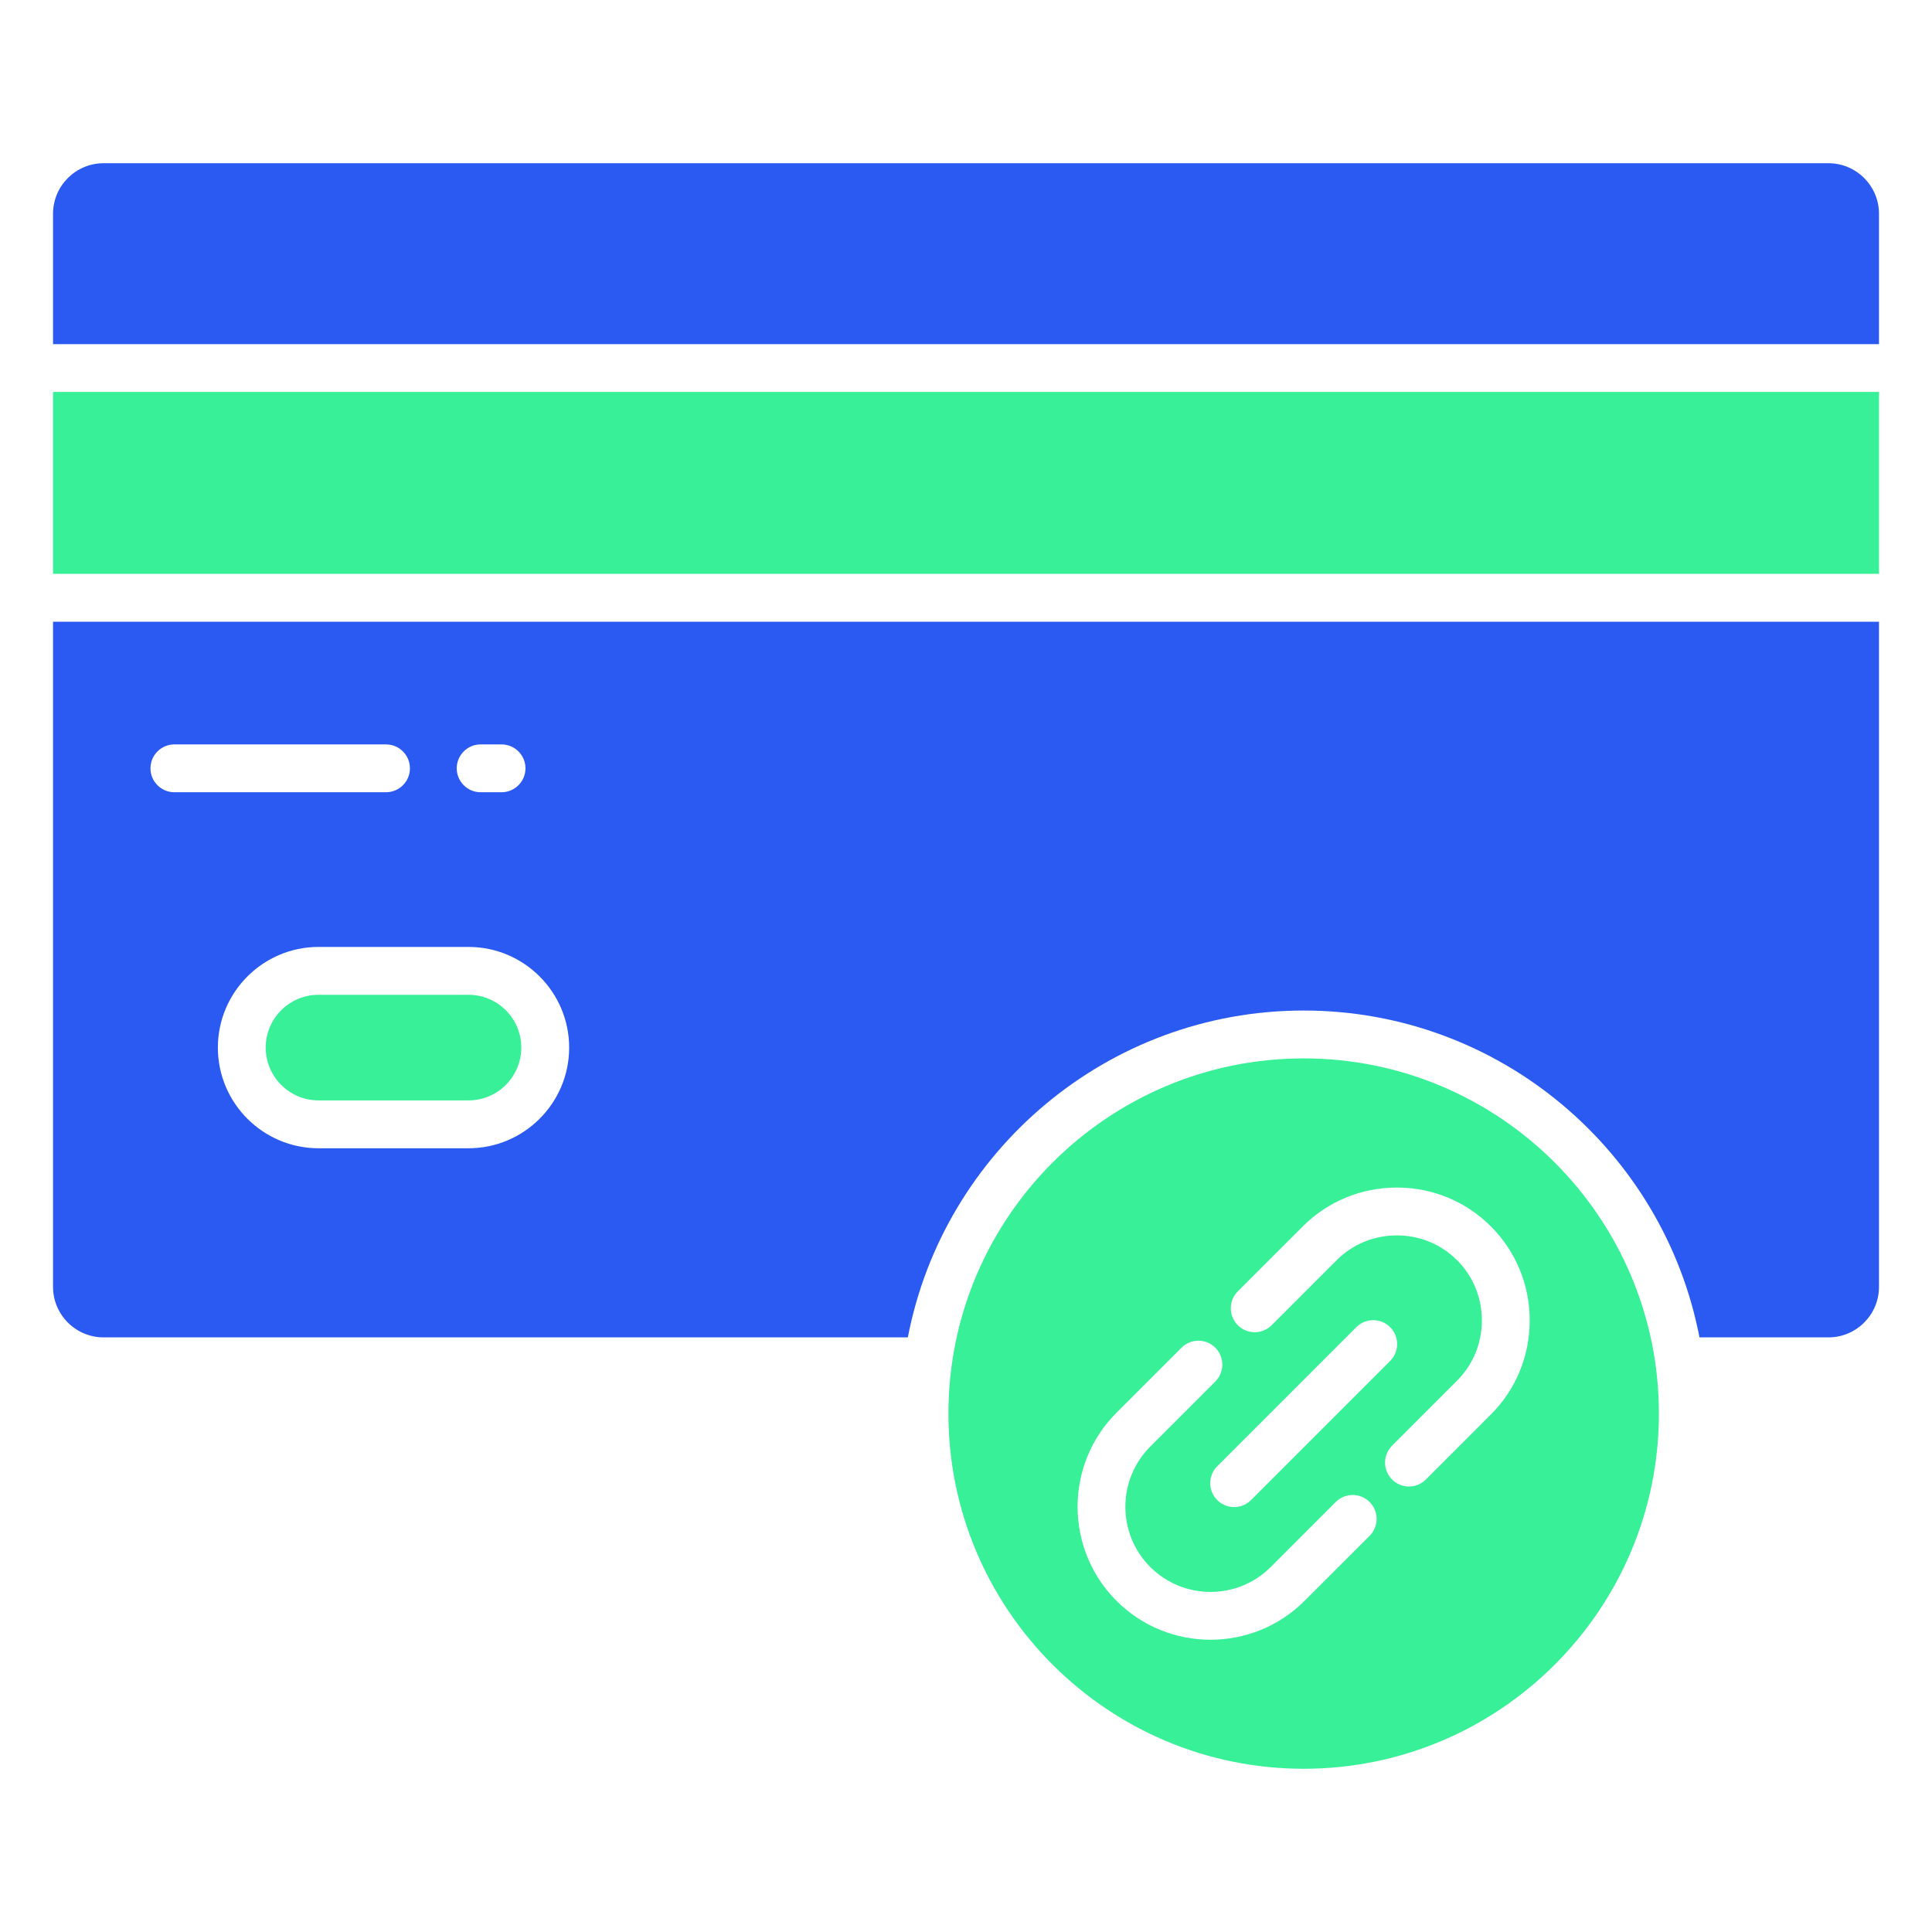<svg width="62" height="62" viewBox="0 0 62 62" fill="none" xmlns="http://www.w3.org/2000/svg">
<path fill-rule="evenodd" clip-rule="evenodd" d="M1.702 11.044H60.299V6.86C60.299 5.966 59.571 5.238 58.677 5.238H3.324C2.43 5.238 1.702 5.966 1.702 6.86V11.044Z" fill="#2B5AF3"/>
<path fill-rule="evenodd" clip-rule="evenodd" d="M1.702 12.577H60.299V18.415H1.702V12.577Z" fill="#37F097"/>
<path fill-rule="evenodd" clip-rule="evenodd" d="M60.299 19.952H1.702V41.295C1.702 42.191 2.43 42.918 3.324 42.918H29.134C30.28 36.95 35.54 32.429 41.836 32.429C48.132 32.429 53.39 36.952 54.538 42.918H58.677C59.572 42.918 60.299 42.19 60.299 41.295V19.952ZM15.034 30.388C16.815 30.388 18.265 31.838 18.265 33.619C18.265 35.4 16.815 36.849 15.034 36.849H10.223C8.442 36.849 6.992 35.401 6.992 33.619C6.992 31.838 8.442 30.388 10.223 30.388H15.034ZM16.863 24.657C16.863 25.08 16.519 25.424 16.095 25.424H15.425C15.001 25.424 14.657 25.08 14.657 24.657C14.657 24.232 15.001 23.889 15.425 23.889H16.095C16.519 23.889 16.863 24.232 16.863 24.657ZM12.387 23.889C12.811 23.889 13.155 24.232 13.155 24.657C13.155 25.08 12.811 25.424 12.387 25.424H5.596C5.173 25.424 4.829 25.08 4.829 24.657C4.829 24.232 5.173 23.889 5.596 23.889H12.387Z" fill="#2B5AF3"/>
<path fill-rule="evenodd" clip-rule="evenodd" d="M16.729 33.617C16.729 32.684 15.969 31.924 15.034 31.924H10.222C9.288 31.924 8.527 32.684 8.527 33.617C8.527 34.553 9.287 35.313 10.222 35.313H15.034C15.969 35.313 16.729 34.553 16.729 33.617Z" fill="#37F097"/>
<path fill-rule="evenodd" clip-rule="evenodd" d="M41.836 33.965C35.55 33.965 30.436 39.078 30.436 45.364C30.436 51.65 35.55 56.762 41.836 56.762C48.122 56.762 53.236 51.65 53.236 45.364C53.236 39.078 48.122 33.965 41.836 33.965ZM35.829 45.336L37.916 43.249C38.215 42.95 38.702 42.95 39.001 43.249C39.3 43.549 39.3 44.035 39.001 44.335L36.914 46.422C35.848 47.488 35.848 49.221 36.914 50.287C37.98 51.353 39.714 51.353 40.779 50.287L42.866 48.2C43.165 47.901 43.652 47.901 43.952 48.2C44.252 48.5 44.252 48.986 43.952 49.287L41.865 51.372C41.034 52.205 39.94 52.621 38.847 52.621C37.755 52.621 36.661 52.205 35.829 51.372C34.165 49.708 34.165 47 35.829 45.336ZM39.062 48.139C38.763 47.84 38.763 47.354 39.062 47.054L43.526 42.59C43.826 42.291 44.312 42.291 44.611 42.59C44.911 42.89 44.911 43.376 44.611 43.675L40.147 48.139C39.998 48.289 39.801 48.364 39.605 48.364C39.408 48.363 39.212 48.289 39.062 48.139ZM41.808 39.356C42.611 38.553 43.684 38.11 44.826 38.11C45.969 38.11 47.041 38.551 47.844 39.356C48.648 40.159 49.09 41.232 49.09 42.374C49.09 43.517 48.648 44.589 47.844 45.392L45.758 47.479C45.608 47.629 45.411 47.704 45.215 47.704C45.018 47.704 44.822 47.63 44.673 47.479C44.373 47.18 44.373 46.693 44.673 46.393L46.759 44.306C47.272 43.793 47.555 43.106 47.555 42.374C47.555 41.641 47.272 40.955 46.759 40.441C46.246 39.928 45.559 39.645 44.827 39.645C44.094 39.645 43.408 39.928 42.895 40.441L40.809 42.528C40.509 42.827 40.023 42.827 39.722 42.528C39.423 42.228 39.423 41.742 39.722 41.441L41.808 39.356Z" fill="#37F097"/>
</svg>
